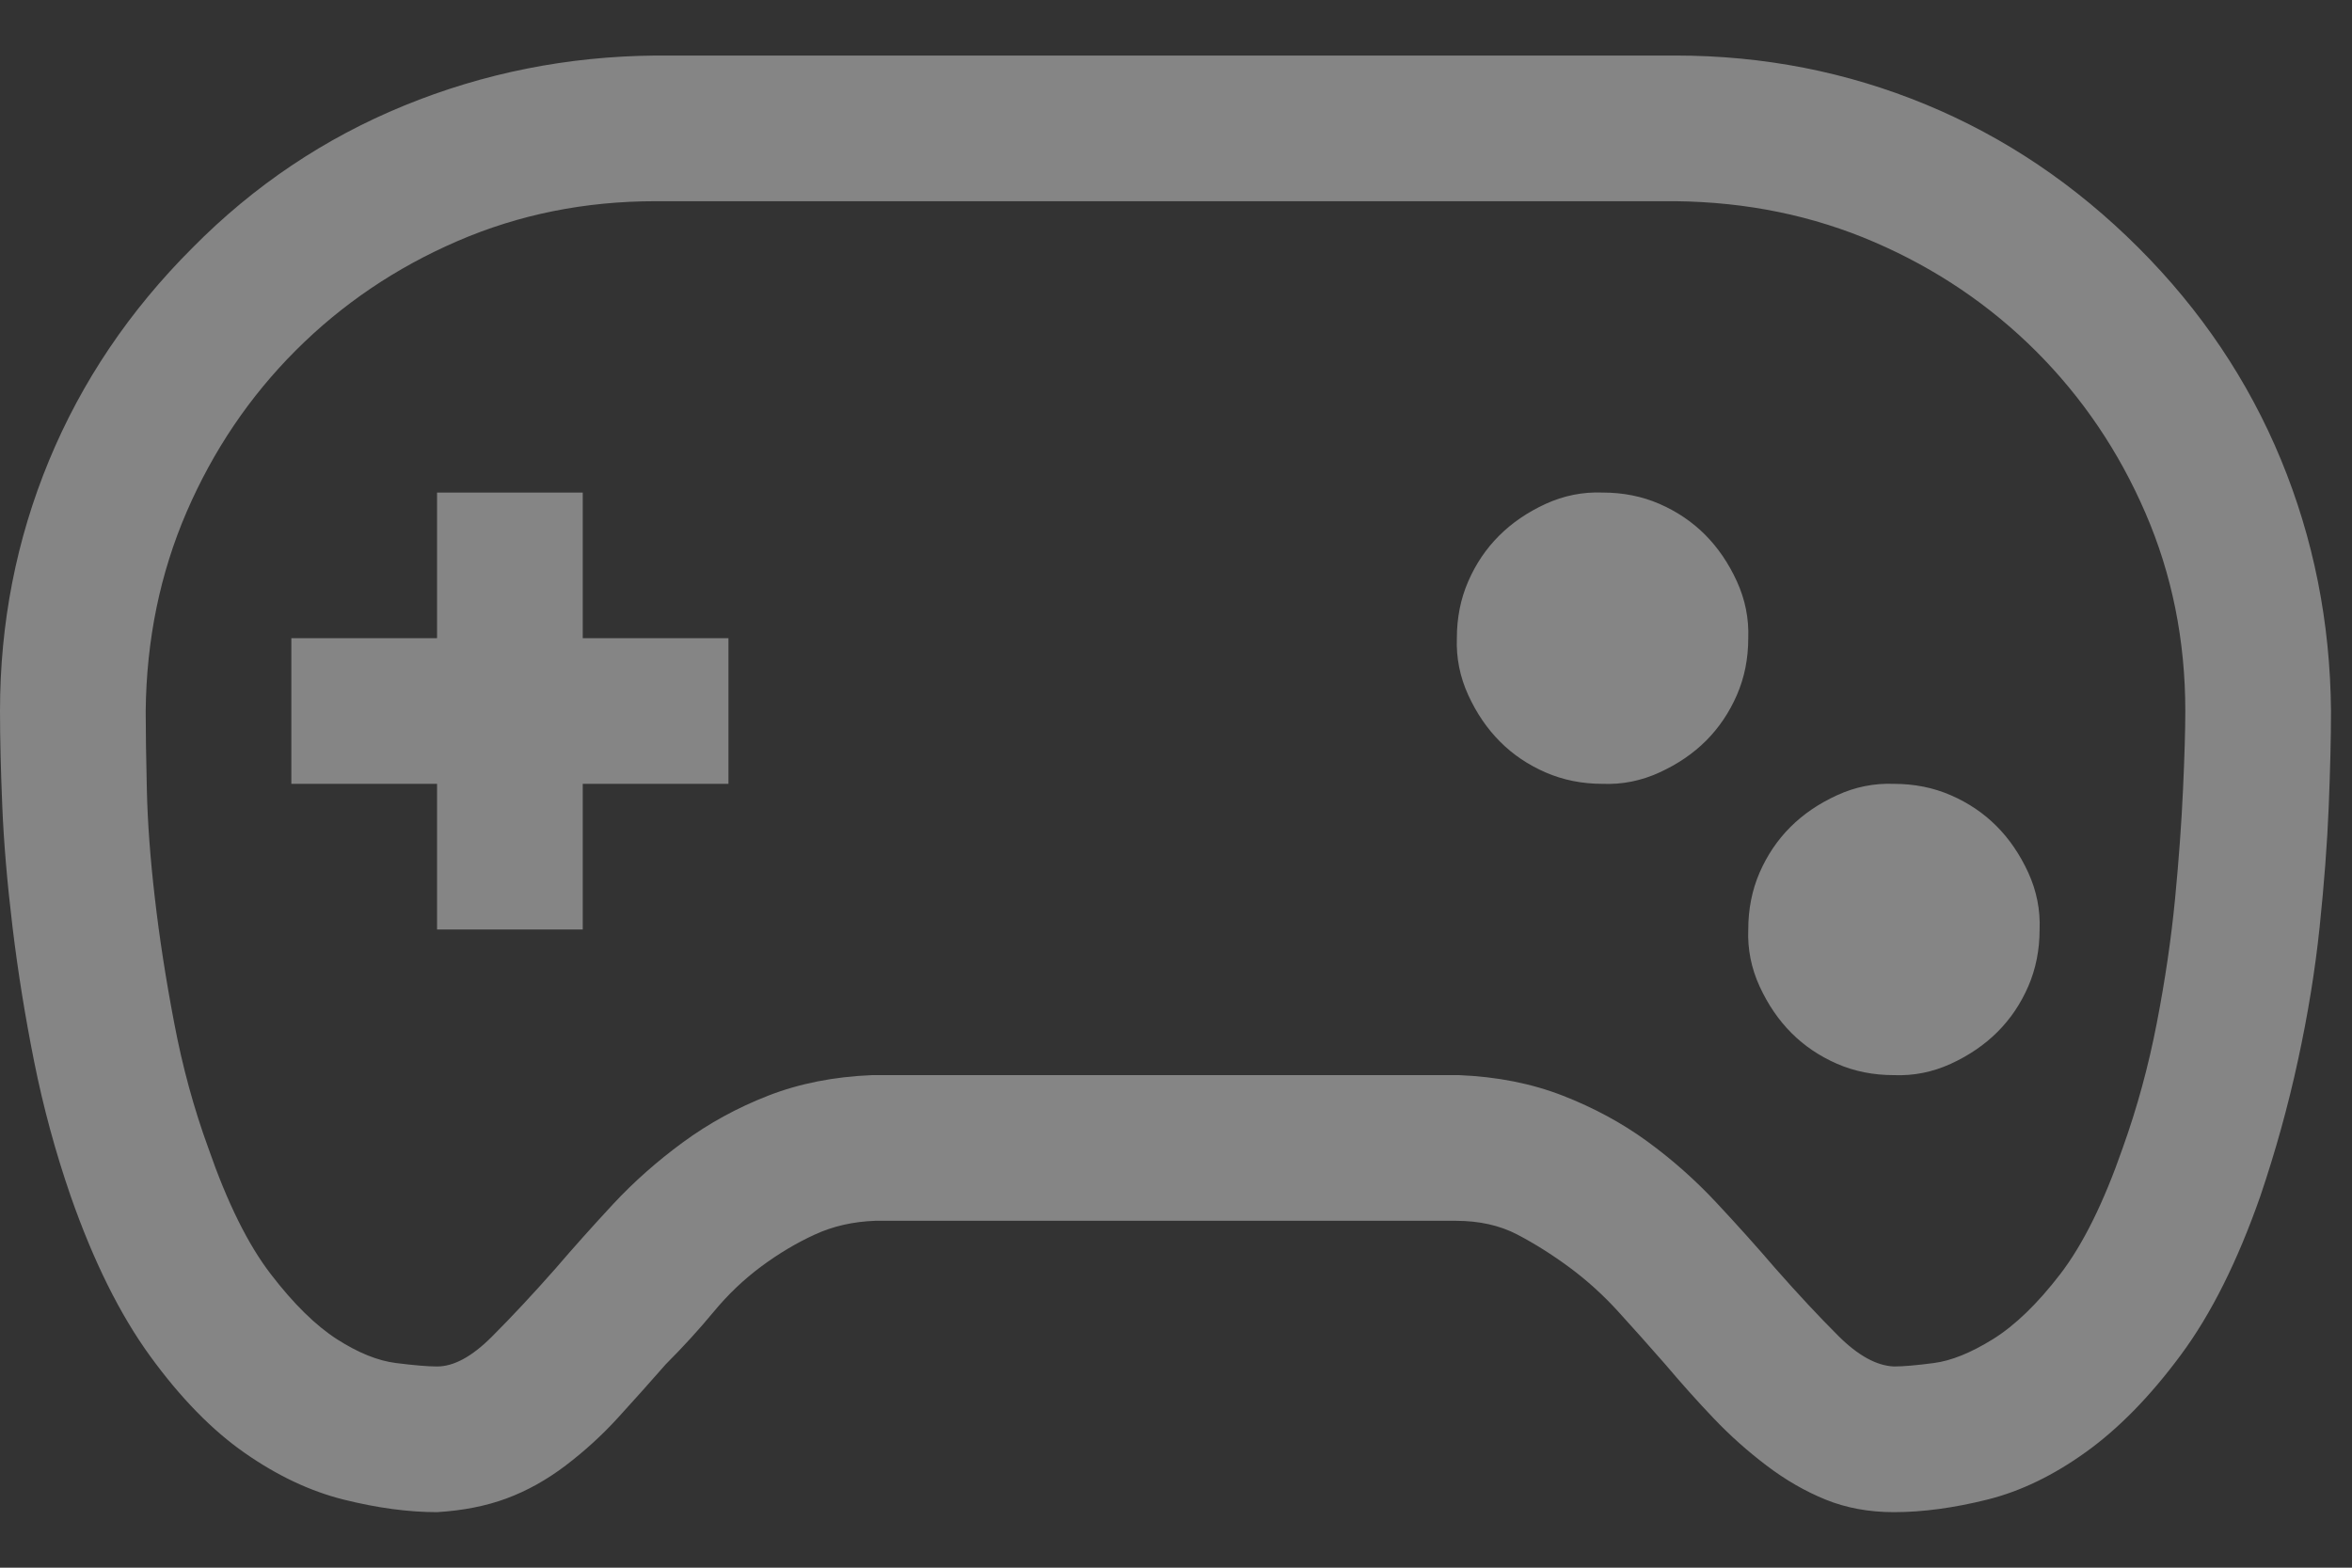 <svg width="39" height="26" viewBox="0 0 39 26" fill="none" xmlns="http://www.w3.org/2000/svg">
<rect x="0" y="0" width="39" height="26" fill="#333333" stroke="none"/>
<path d="M35.462 4.111C36.494 5.143 37.28 6.313 37.821 7.621C38.362 8.93 38.639 10.32 38.652 11.792C38.652 12.232 38.639 12.761 38.614 13.377C38.589 13.994 38.538 14.661 38.463 15.378C38.388 16.095 38.268 16.831 38.104 17.586C37.941 18.341 37.733 19.09 37.482 19.832C37.104 20.914 36.664 21.795 36.16 22.474C35.657 23.154 35.135 23.688 34.594 24.078C34.053 24.468 33.506 24.733 32.952 24.871C32.398 25.009 31.883 25.079 31.404 25.079C30.989 25.079 30.612 25.009 30.272 24.871C29.932 24.733 29.605 24.544 29.291 24.305C28.976 24.066 28.687 23.808 28.423 23.531C28.158 23.254 27.888 22.952 27.611 22.625C27.347 22.323 27.089 22.034 26.837 21.757C26.586 21.48 26.315 21.235 26.026 21.021C25.736 20.807 25.447 20.625 25.158 20.474C24.868 20.323 24.529 20.247 24.138 20.247H14.513C14.148 20.26 13.815 20.335 13.513 20.474C13.211 20.612 12.915 20.788 12.626 21.002C12.337 21.216 12.072 21.468 11.833 21.757C11.594 22.046 11.33 22.336 11.041 22.625C10.776 22.927 10.512 23.223 10.248 23.512C9.984 23.802 9.694 24.066 9.38 24.305C9.065 24.544 8.738 24.726 8.398 24.852C8.059 24.978 7.675 25.053 7.247 25.079C6.769 25.079 6.253 25.009 5.7 24.871C5.146 24.733 4.599 24.475 4.058 24.097C3.517 23.72 2.994 23.185 2.491 22.493C1.988 21.801 1.548 20.914 1.17 19.832C0.918 19.102 0.717 18.36 0.566 17.605C0.415 16.85 0.296 16.108 0.208 15.378C0.12 14.648 0.063 13.981 0.038 13.377C0.013 12.774 0 12.245 0 11.792C0 10.333 0.271 8.949 0.812 7.64C1.353 6.332 2.145 5.155 3.19 4.111C4.209 3.079 5.379 2.293 6.7 1.752C8.021 1.211 9.411 0.934 10.871 0.921H27.781C29.24 0.921 30.624 1.192 31.933 1.733C33.242 2.274 34.418 3.067 35.462 4.111ZM35.198 19.039C35.437 18.372 35.626 17.68 35.764 16.963C35.903 16.246 36.003 15.56 36.066 14.906C36.129 14.252 36.173 13.648 36.198 13.094C36.223 12.541 36.236 12.107 36.236 11.792C36.236 10.622 36.016 9.527 35.575 8.508C35.135 7.489 34.531 6.596 33.764 5.828C32.996 5.061 32.103 4.457 31.084 4.017C30.064 3.576 28.964 3.35 27.781 3.337H10.871C9.701 3.337 8.606 3.557 7.587 3.998C6.568 4.438 5.674 5.042 4.907 5.809C4.139 6.577 3.536 7.47 3.095 8.489C2.655 9.509 2.428 10.61 2.416 11.792C2.416 12.119 2.422 12.553 2.435 13.094C2.447 13.635 2.491 14.233 2.567 14.887C2.642 15.542 2.749 16.234 2.888 16.963C3.026 17.693 3.215 18.385 3.454 19.039C3.768 19.945 4.114 20.644 4.492 21.134C4.869 21.625 5.234 21.983 5.586 22.21C5.939 22.436 6.266 22.569 6.568 22.606C6.87 22.644 7.096 22.663 7.247 22.663C7.524 22.663 7.826 22.499 8.153 22.172C8.48 21.845 8.833 21.468 9.21 21.04C9.512 20.688 9.833 20.329 10.172 19.964C10.512 19.599 10.896 19.259 11.324 18.945C11.752 18.631 12.223 18.372 12.739 18.171C13.255 17.97 13.828 17.857 14.457 17.831H24.195C24.824 17.857 25.397 17.97 25.913 18.171C26.428 18.372 26.894 18.624 27.309 18.926C27.724 19.228 28.108 19.568 28.46 19.945C28.813 20.323 29.14 20.688 29.442 21.04C29.807 21.455 30.153 21.826 30.48 22.153C30.807 22.48 31.115 22.65 31.404 22.663C31.555 22.663 31.776 22.644 32.065 22.606C32.354 22.569 32.682 22.436 33.046 22.21C33.411 21.983 33.782 21.625 34.16 21.134C34.537 20.644 34.883 19.945 35.198 19.039ZM9.663 10.584H12.079V13H9.663V15.416H7.247V13H4.831V10.584H7.247V8.169H9.663V10.584ZM31.404 13C31.744 13 32.059 13.063 32.348 13.189C32.638 13.315 32.889 13.484 33.103 13.698C33.317 13.912 33.493 14.17 33.632 14.472C33.77 14.774 33.833 15.089 33.82 15.416C33.82 15.755 33.757 16.07 33.632 16.359C33.506 16.649 33.336 16.9 33.122 17.114C32.908 17.328 32.65 17.504 32.348 17.643C32.046 17.781 31.732 17.844 31.404 17.831C31.065 17.831 30.75 17.769 30.461 17.643C30.172 17.517 29.92 17.347 29.706 17.133C29.492 16.919 29.316 16.661 29.177 16.359C29.039 16.057 28.976 15.743 28.989 15.416C28.989 15.076 29.052 14.761 29.177 14.472C29.303 14.183 29.473 13.931 29.687 13.717C29.901 13.503 30.159 13.327 30.461 13.189C30.763 13.05 31.077 12.988 31.404 13ZM26.573 8.169C26.913 8.169 27.227 8.231 27.517 8.357C27.806 8.483 28.058 8.653 28.272 8.867C28.485 9.081 28.662 9.339 28.8 9.641C28.938 9.943 29.001 10.257 28.989 10.584C28.989 10.924 28.926 11.239 28.8 11.528C28.674 11.817 28.504 12.069 28.291 12.283C28.077 12.497 27.819 12.673 27.517 12.811C27.215 12.95 26.9 13.013 26.573 13C26.233 13 25.919 12.937 25.629 12.811C25.34 12.685 25.088 12.516 24.875 12.302C24.661 12.088 24.484 11.83 24.346 11.528C24.208 11.226 24.145 10.911 24.157 10.584C24.157 10.245 24.22 9.93 24.346 9.641C24.472 9.351 24.642 9.1 24.856 8.886C25.07 8.672 25.327 8.496 25.629 8.357C25.931 8.219 26.246 8.156 26.573 8.169Z" fill="white" fill-opacity="0.4"/>
</svg>
